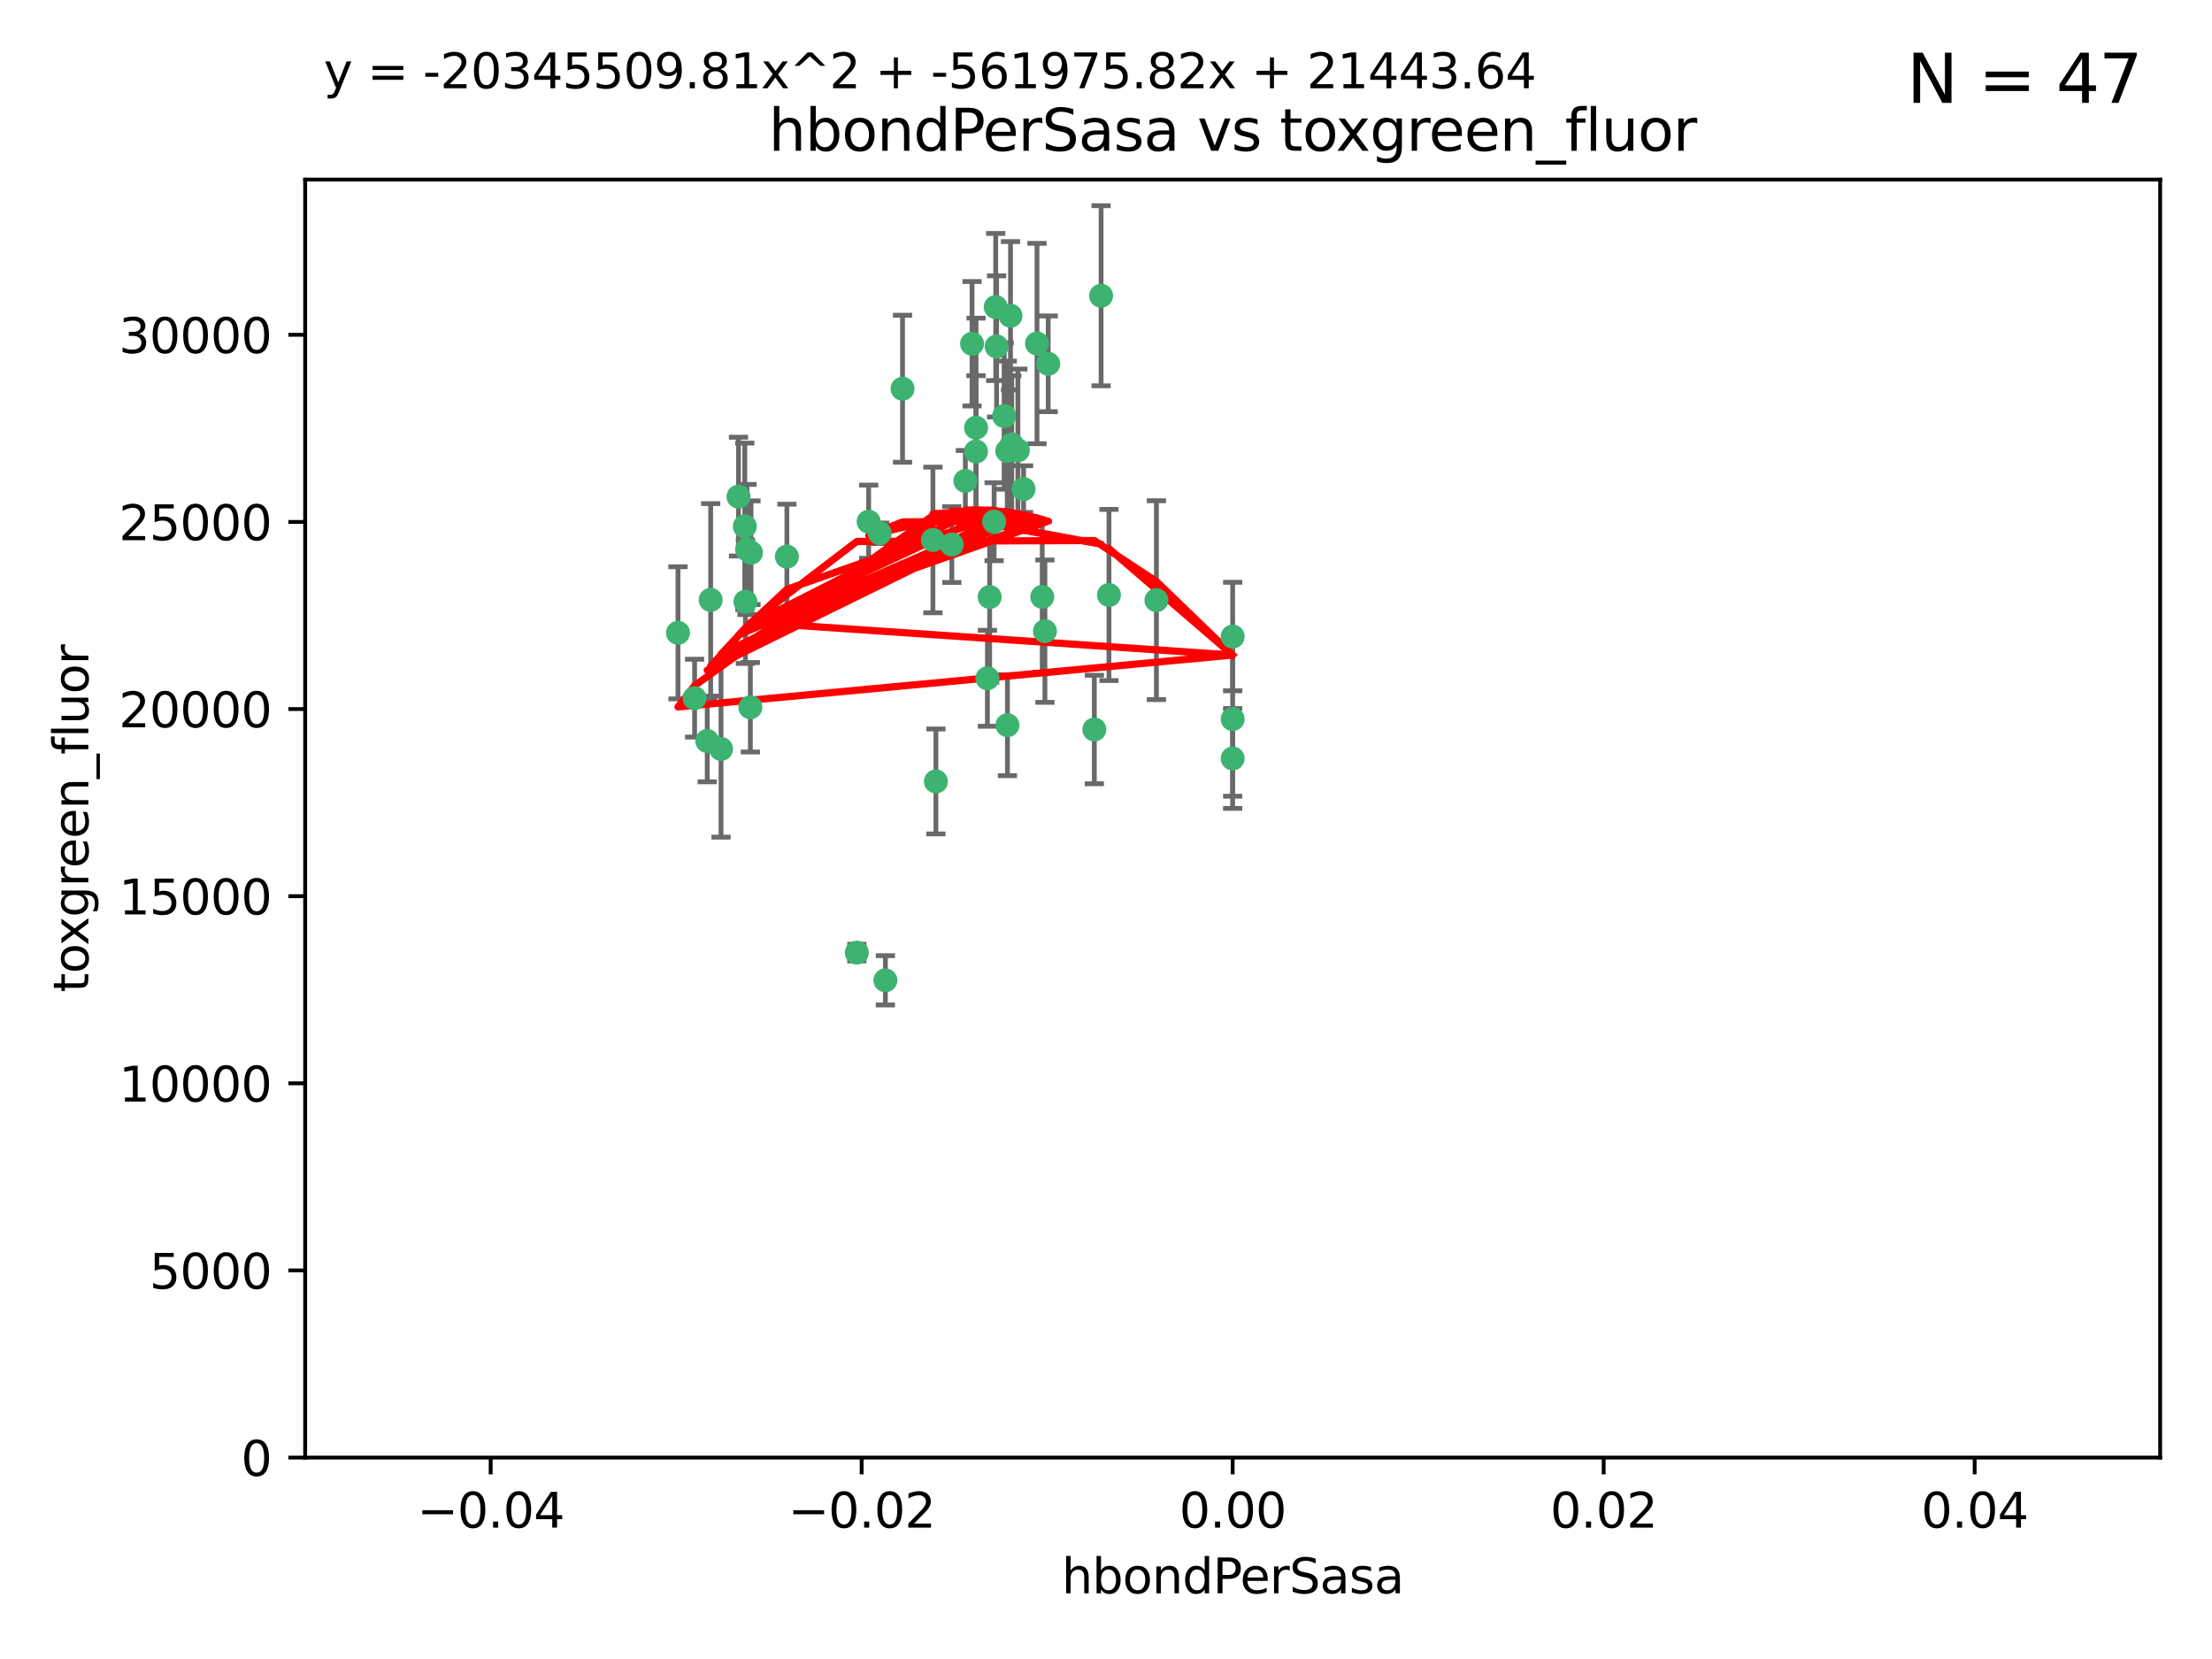 <?xml version="1.0" encoding="utf-8" standalone="no"?>
<!DOCTYPE svg PUBLIC "-//W3C//DTD SVG 1.1//EN"
  "http://www.w3.org/Graphics/SVG/1.1/DTD/svg11.dtd">
<svg xmlns:xlink="http://www.w3.org/1999/xlink" width="460.8pt" height="345.6pt" viewBox="0 0 460.8 345.6" xmlns="http://www.w3.org/2000/svg" version="1.1">
 <defs>
  <style type="text/css">*{stroke-linejoin: round; stroke-linecap: butt}</style>
 </defs>
 <g id="figure_1">
  <g id="patch_1">
   <path d="M 0 345.6 
L 460.8 345.6 
L 460.8 0 
L 0 0 
z
" style="fill: #ffffff"/>
  </g>
  <g id="axes_1">
   <g id="patch_2">
    <path d="M 63.571 303.64 
L 450 303.64 
L 450 37.411 
L 63.571 37.411 
z
" style="fill: #ffffff"/>
   </g>
   <g id="PathCollection_1">
    <defs>
     <path id="m096f4b6102" d="M 0 1.118 
C 0.297 1.118 0.581 1 0.791 0.791 
C 1 0.581 1.118 0.297 1.118 0 
C 1.118 -0.297 1 -0.581 0.791 -0.791 
C 0.581 -1 0.297 -1.118 0 -1.118 
C -0.297 -1.118 -0.581 -1 -0.791 -0.791 
C -1 -0.581 -1.118 -0.297 -1.118 0 
C -1.118 0.297 -1 0.581 -0.791 0.791 
C -0.581 1 -0.297 1.118 0 1.118 
z
" style="stroke: #3cb371"/>
    </defs>
    <g clip-path="url(#pb831ddb3b8)">
     <use xlink:href="#m096f4b6102" x="207.091" y="108.677" style="fill: #3cb371; stroke: #3cb371"/>
     <use xlink:href="#m096f4b6102" x="216.026" y="71.562" style="fill: #3cb371; stroke: #3cb371"/>
     <use xlink:href="#m096f4b6102" x="209.184" y="86.676" style="fill: #3cb371; stroke: #3cb371"/>
     <use xlink:href="#m096f4b6102" x="217.677" y="131.48" style="fill: #3cb371; stroke: #3cb371"/>
     <use xlink:href="#m096f4b6102" x="155.626" y="114.467" style="fill: #3cb371; stroke: #3cb371"/>
     <use xlink:href="#m096f4b6102" x="203.329" y="89.097" style="fill: #3cb371; stroke: #3cb371"/>
     <use xlink:href="#m096f4b6102" x="180.96" y="108.676" style="fill: #3cb371; stroke: #3cb371"/>
     <use xlink:href="#m096f4b6102" x="188.017" y="80.98" style="fill: #3cb371; stroke: #3cb371"/>
     <use xlink:href="#m096f4b6102" x="218.359" y="75.786" style="fill: #3cb371; stroke: #3cb371"/>
     <use xlink:href="#m096f4b6102" x="155.286" y="125.356" style="fill: #3cb371; stroke: #3cb371"/>
     <use xlink:href="#m096f4b6102" x="207.613" y="72.167" style="fill: #3cb371; stroke: #3cb371"/>
     <use xlink:href="#m096f4b6102" x="203.319" y="94.046" style="fill: #3cb371; stroke: #3cb371"/>
     <use xlink:href="#m096f4b6102" x="210.508" y="65.773" style="fill: #3cb371; stroke: #3cb371"/>
     <use xlink:href="#m096f4b6102" x="150.202" y="156.019" style="fill: #3cb371; stroke: #3cb371"/>
     <use xlink:href="#m096f4b6102" x="156.315" y="147.335" style="fill: #3cb371; stroke: #3cb371"/>
     <use xlink:href="#m096f4b6102" x="148.044" y="124.965" style="fill: #3cb371; stroke: #3cb371"/>
     <use xlink:href="#m096f4b6102" x="198.284" y="113.441" style="fill: #3cb371; stroke: #3cb371"/>
     <use xlink:href="#m096f4b6102" x="209.828" y="93.933" style="fill: #3cb371; stroke: #3cb371"/>
     <use xlink:href="#m096f4b6102" x="163.922" y="115.953" style="fill: #3cb371; stroke: #3cb371"/>
     <use xlink:href="#m096f4b6102" x="155.154" y="109.646" style="fill: #3cb371; stroke: #3cb371"/>
     <use xlink:href="#m096f4b6102" x="153.844" y="103.453" style="fill: #3cb371; stroke: #3cb371"/>
     <use xlink:href="#m096f4b6102" x="212.043" y="93.812" style="fill: #3cb371; stroke: #3cb371"/>
     <use xlink:href="#m096f4b6102" x="206.164" y="124.367" style="fill: #3cb371; stroke: #3cb371"/>
     <use xlink:href="#m096f4b6102" x="201.107" y="100.184" style="fill: #3cb371; stroke: #3cb371"/>
     <use xlink:href="#m096f4b6102" x="210.768" y="92.588" style="fill: #3cb371; stroke: #3cb371"/>
     <use xlink:href="#m096f4b6102" x="147.329" y="154.361" style="fill: #3cb371; stroke: #3cb371"/>
     <use xlink:href="#m096f4b6102" x="213.226" y="101.886" style="fill: #3cb371; stroke: #3cb371"/>
     <use xlink:href="#m096f4b6102" x="217.118" y="124.337" style="fill: #3cb371; stroke: #3cb371"/>
     <use xlink:href="#m096f4b6102" x="207.427" y="63.953" style="fill: #3cb371; stroke: #3cb371"/>
     <use xlink:href="#m096f4b6102" x="202.496" y="71.61" style="fill: #3cb371; stroke: #3cb371"/>
     <use xlink:href="#m096f4b6102" x="209.868" y="151.067" style="fill: #3cb371; stroke: #3cb371"/>
     <use xlink:href="#m096f4b6102" x="184.442" y="204.22" style="fill: #3cb371; stroke: #3cb371"/>
     <use xlink:href="#m096f4b6102" x="183.273" y="111.087" style="fill: #3cb371; stroke: #3cb371"/>
     <use xlink:href="#m096f4b6102" x="205.698" y="141.297" style="fill: #3cb371; stroke: #3cb371"/>
     <use xlink:href="#m096f4b6102" x="194.344" y="112.487" style="fill: #3cb371; stroke: #3cb371"/>
     <use xlink:href="#m096f4b6102" x="229.376" y="61.614" style="fill: #3cb371; stroke: #3cb371"/>
     <use xlink:href="#m096f4b6102" x="194.968" y="162.792" style="fill: #3cb371; stroke: #3cb371"/>
     <use xlink:href="#m096f4b6102" x="144.699" y="145.439" style="fill: #3cb371; stroke: #3cb371"/>
     <use xlink:href="#m096f4b6102" x="141.236" y="131.829" style="fill: #3cb371; stroke: #3cb371"/>
     <use xlink:href="#m096f4b6102" x="256.786" y="132.603" style="fill: #3cb371; stroke: #3cb371"/>
     <use xlink:href="#m096f4b6102" x="156.447" y="115.142" style="fill: #3cb371; stroke: #3cb371"/>
     <use xlink:href="#m096f4b6102" x="178.492" y="198.449" style="fill: #3cb371; stroke: #3cb371"/>
     <use xlink:href="#m096f4b6102" x="227.97" y="151.97" style="fill: #3cb371; stroke: #3cb371"/>
     <use xlink:href="#m096f4b6102" x="240.902" y="125.024" style="fill: #3cb371; stroke: #3cb371"/>
     <use xlink:href="#m096f4b6102" x="256.786" y="149.795" style="fill: #3cb371; stroke: #3cb371"/>
     <use xlink:href="#m096f4b6102" x="231.015" y="123.943" style="fill: #3cb371; stroke: #3cb371"/>
     <use xlink:href="#m096f4b6102" x="256.786" y="157.999" style="fill: #3cb371; stroke: #3cb371"/>
    </g>
   </g>
   <g id="matplotlib.axis_1">
    <g id="xtick_1">
     <g id="line2d_1">
      <defs>
       <path id="mf424e0e640" d="M 0 0 
L 0 3.5 
" style="stroke: #000000; stroke-width: 0.8"/>
      </defs>
      <g>
       <use xlink:href="#mf424e0e640" x="102.214" y="303.64" style="stroke: #000000; stroke-width: 0.8"/>
      </g>
     </g>
     <g id="text_1">
      <!-- −0.04 -->
      <g transform="translate(86.891 318.238)scale(0.1 -0.1)">
       <defs>
        <path id="DejaVuSans-2212" d="M 678 2272 
L 4684 2272 
L 4684 1741 
L 678 1741 
L 678 2272 
z
" transform="scale(0.016)"/>
        <path id="DejaVuSans-30" d="M 2034 4250 
Q 1547 4250 1301 3770 
Q 1056 3291 1056 2328 
Q 1056 1369 1301 889 
Q 1547 409 2034 409 
Q 2525 409 2770 889 
Q 3016 1369 3016 2328 
Q 3016 3291 2770 3770 
Q 2525 4250 2034 4250 
z
M 2034 4750 
Q 2819 4750 3233 4129 
Q 3647 3509 3647 2328 
Q 3647 1150 3233 529 
Q 2819 -91 2034 -91 
Q 1250 -91 836 529 
Q 422 1150 422 2328 
Q 422 3509 836 4129 
Q 1250 4750 2034 4750 
z
" transform="scale(0.016)"/>
        <path id="DejaVuSans-2e" d="M 684 794 
L 1344 794 
L 1344 0 
L 684 0 
L 684 794 
z
" transform="scale(0.016)"/>
        <path id="DejaVuSans-34" d="M 2419 4116 
L 825 1625 
L 2419 1625 
L 2419 4116 
z
M 2253 4666 
L 3047 4666 
L 3047 1625 
L 3713 1625 
L 3713 1100 
L 3047 1100 
L 3047 0 
L 2419 0 
L 2419 1100 
L 313 1100 
L 313 1709 
L 2253 4666 
z
" transform="scale(0.016)"/>
       </defs>
       <use xlink:href="#DejaVuSans-2212"/>
       <use xlink:href="#DejaVuSans-30" x="83.789"/>
       <use xlink:href="#DejaVuSans-2e" x="147.412"/>
       <use xlink:href="#DejaVuSans-30" x="179.199"/>
       <use xlink:href="#DejaVuSans-34" x="242.822"/>
      </g>
     </g>
    </g>
    <g id="xtick_2">
     <g id="line2d_2">
      <g>
       <use xlink:href="#mf424e0e640" x="179.5" y="303.64" style="stroke: #000000; stroke-width: 0.8"/>
      </g>
     </g>
     <g id="text_2">
      <!-- −0.02 -->
      <g transform="translate(164.177 318.238)scale(0.1 -0.1)">
       <defs>
        <path id="DejaVuSans-32" d="M 1228 531 
L 3431 531 
L 3431 0 
L 469 0 
L 469 531 
Q 828 903 1448 1529 
Q 2069 2156 2228 2338 
Q 2531 2678 2651 2914 
Q 2772 3150 2772 3378 
Q 2772 3750 2511 3984 
Q 2250 4219 1831 4219 
Q 1534 4219 1204 4116 
Q 875 4013 500 3803 
L 500 4441 
Q 881 4594 1212 4672 
Q 1544 4750 1819 4750 
Q 2544 4750 2975 4387 
Q 3406 4025 3406 3419 
Q 3406 3131 3298 2873 
Q 3191 2616 2906 2266 
Q 2828 2175 2409 1742 
Q 1991 1309 1228 531 
z
" transform="scale(0.016)"/>
       </defs>
       <use xlink:href="#DejaVuSans-2212"/>
       <use xlink:href="#DejaVuSans-30" x="83.789"/>
       <use xlink:href="#DejaVuSans-2e" x="147.412"/>
       <use xlink:href="#DejaVuSans-30" x="179.199"/>
       <use xlink:href="#DejaVuSans-32" x="242.822"/>
      </g>
     </g>
    </g>
    <g id="xtick_3">
     <g id="line2d_3">
      <g>
       <use xlink:href="#mf424e0e640" x="256.786" y="303.64" style="stroke: #000000; stroke-width: 0.8"/>
      </g>
     </g>
     <g id="text_3">
      <!-- 0.00 -->
      <g transform="translate(245.653 318.238)scale(0.1 -0.1)">
       <use xlink:href="#DejaVuSans-30"/>
       <use xlink:href="#DejaVuSans-2e" x="63.623"/>
       <use xlink:href="#DejaVuSans-30" x="95.41"/>
       <use xlink:href="#DejaVuSans-30" x="159.033"/>
      </g>
     </g>
    </g>
    <g id="xtick_4">
     <g id="line2d_4">
      <g>
       <use xlink:href="#mf424e0e640" x="334.071" y="303.64" style="stroke: #000000; stroke-width: 0.8"/>
      </g>
     </g>
     <g id="text_4">
      <!-- 0.02 -->
      <g transform="translate(322.939 318.238)scale(0.1 -0.1)">
       <use xlink:href="#DejaVuSans-30"/>
       <use xlink:href="#DejaVuSans-2e" x="63.623"/>
       <use xlink:href="#DejaVuSans-30" x="95.41"/>
       <use xlink:href="#DejaVuSans-32" x="159.033"/>
      </g>
     </g>
    </g>
    <g id="xtick_5">
     <g id="line2d_5">
      <g>
       <use xlink:href="#mf424e0e640" x="411.357" y="303.64" style="stroke: #000000; stroke-width: 0.8"/>
      </g>
     </g>
     <g id="text_5">
      <!-- 0.04 -->
      <g transform="translate(400.224 318.238)scale(0.1 -0.1)">
       <use xlink:href="#DejaVuSans-30"/>
       <use xlink:href="#DejaVuSans-2e" x="63.623"/>
       <use xlink:href="#DejaVuSans-30" x="95.41"/>
       <use xlink:href="#DejaVuSans-34" x="159.033"/>
      </g>
     </g>
    </g>
    <g id="text_6">
     <!-- hbondPerSasa -->
     <g transform="translate(221.168 331.917)scale(0.1 -0.1)">
      <defs>
       <path id="DejaVuSans-68" d="M 3513 2113 
L 3513 0 
L 2938 0 
L 2938 2094 
Q 2938 2591 2744 2837 
Q 2550 3084 2163 3084 
Q 1697 3084 1428 2787 
Q 1159 2491 1159 1978 
L 1159 0 
L 581 0 
L 581 4863 
L 1159 4863 
L 1159 2956 
Q 1366 3272 1645 3428 
Q 1925 3584 2291 3584 
Q 2894 3584 3203 3211 
Q 3513 2838 3513 2113 
z
" transform="scale(0.016)"/>
       <path id="DejaVuSans-62" d="M 3116 1747 
Q 3116 2381 2855 2742 
Q 2594 3103 2138 3103 
Q 1681 3103 1420 2742 
Q 1159 2381 1159 1747 
Q 1159 1113 1420 752 
Q 1681 391 2138 391 
Q 2594 391 2855 752 
Q 3116 1113 3116 1747 
z
M 1159 2969 
Q 1341 3281 1617 3432 
Q 1894 3584 2278 3584 
Q 2916 3584 3314 3078 
Q 3713 2572 3713 1747 
Q 3713 922 3314 415 
Q 2916 -91 2278 -91 
Q 1894 -91 1617 61 
Q 1341 213 1159 525 
L 1159 0 
L 581 0 
L 581 4863 
L 1159 4863 
L 1159 2969 
z
" transform="scale(0.016)"/>
       <path id="DejaVuSans-6f" d="M 1959 3097 
Q 1497 3097 1228 2736 
Q 959 2375 959 1747 
Q 959 1119 1226 758 
Q 1494 397 1959 397 
Q 2419 397 2687 759 
Q 2956 1122 2956 1747 
Q 2956 2369 2687 2733 
Q 2419 3097 1959 3097 
z
M 1959 3584 
Q 2709 3584 3137 3096 
Q 3566 2609 3566 1747 
Q 3566 888 3137 398 
Q 2709 -91 1959 -91 
Q 1206 -91 779 398 
Q 353 888 353 1747 
Q 353 2609 779 3096 
Q 1206 3584 1959 3584 
z
" transform="scale(0.016)"/>
       <path id="DejaVuSans-6e" d="M 3513 2113 
L 3513 0 
L 2938 0 
L 2938 2094 
Q 2938 2591 2744 2837 
Q 2550 3084 2163 3084 
Q 1697 3084 1428 2787 
Q 1159 2491 1159 1978 
L 1159 0 
L 581 0 
L 581 3500 
L 1159 3500 
L 1159 2956 
Q 1366 3272 1645 3428 
Q 1925 3584 2291 3584 
Q 2894 3584 3203 3211 
Q 3513 2838 3513 2113 
z
" transform="scale(0.016)"/>
       <path id="DejaVuSans-64" d="M 2906 2969 
L 2906 4863 
L 3481 4863 
L 3481 0 
L 2906 0 
L 2906 525 
Q 2725 213 2448 61 
Q 2172 -91 1784 -91 
Q 1150 -91 751 415 
Q 353 922 353 1747 
Q 353 2572 751 3078 
Q 1150 3584 1784 3584 
Q 2172 3584 2448 3432 
Q 2725 3281 2906 2969 
z
M 947 1747 
Q 947 1113 1208 752 
Q 1469 391 1925 391 
Q 2381 391 2643 752 
Q 2906 1113 2906 1747 
Q 2906 2381 2643 2742 
Q 2381 3103 1925 3103 
Q 1469 3103 1208 2742 
Q 947 2381 947 1747 
z
" transform="scale(0.016)"/>
       <path id="DejaVuSans-50" d="M 1259 4147 
L 1259 2394 
L 2053 2394 
Q 2494 2394 2734 2622 
Q 2975 2850 2975 3272 
Q 2975 3691 2734 3919 
Q 2494 4147 2053 4147 
L 1259 4147 
z
M 628 4666 
L 2053 4666 
Q 2838 4666 3239 4311 
Q 3641 3956 3641 3272 
Q 3641 2581 3239 2228 
Q 2838 1875 2053 1875 
L 1259 1875 
L 1259 0 
L 628 0 
L 628 4666 
z
" transform="scale(0.016)"/>
       <path id="DejaVuSans-65" d="M 3597 1894 
L 3597 1613 
L 953 1613 
Q 991 1019 1311 708 
Q 1631 397 2203 397 
Q 2534 397 2845 478 
Q 3156 559 3463 722 
L 3463 178 
Q 3153 47 2828 -22 
Q 2503 -91 2169 -91 
Q 1331 -91 842 396 
Q 353 884 353 1716 
Q 353 2575 817 3079 
Q 1281 3584 2069 3584 
Q 2775 3584 3186 3129 
Q 3597 2675 3597 1894 
z
M 3022 2063 
Q 3016 2534 2758 2815 
Q 2500 3097 2075 3097 
Q 1594 3097 1305 2825 
Q 1016 2553 972 2059 
L 3022 2063 
z
" transform="scale(0.016)"/>
       <path id="DejaVuSans-72" d="M 2631 2963 
Q 2534 3019 2420 3045 
Q 2306 3072 2169 3072 
Q 1681 3072 1420 2755 
Q 1159 2438 1159 1844 
L 1159 0 
L 581 0 
L 581 3500 
L 1159 3500 
L 1159 2956 
Q 1341 3275 1631 3429 
Q 1922 3584 2338 3584 
Q 2397 3584 2469 3576 
Q 2541 3569 2628 3553 
L 2631 2963 
z
" transform="scale(0.016)"/>
       <path id="DejaVuSans-53" d="M 3425 4513 
L 3425 3897 
Q 3066 4069 2747 4153 
Q 2428 4238 2131 4238 
Q 1616 4238 1336 4038 
Q 1056 3838 1056 3469 
Q 1056 3159 1242 3001 
Q 1428 2844 1947 2747 
L 2328 2669 
Q 3034 2534 3370 2195 
Q 3706 1856 3706 1288 
Q 3706 609 3251 259 
Q 2797 -91 1919 -91 
Q 1588 -91 1214 -16 
Q 841 59 441 206 
L 441 856 
Q 825 641 1194 531 
Q 1563 422 1919 422 
Q 2459 422 2753 634 
Q 3047 847 3047 1241 
Q 3047 1584 2836 1778 
Q 2625 1972 2144 2069 
L 1759 2144 
Q 1053 2284 737 2584 
Q 422 2884 422 3419 
Q 422 4038 858 4394 
Q 1294 4750 2059 4750 
Q 2388 4750 2728 4690 
Q 3069 4631 3425 4513 
z
" transform="scale(0.016)"/>
       <path id="DejaVuSans-61" d="M 2194 1759 
Q 1497 1759 1228 1600 
Q 959 1441 959 1056 
Q 959 750 1161 570 
Q 1363 391 1709 391 
Q 2188 391 2477 730 
Q 2766 1069 2766 1631 
L 2766 1759 
L 2194 1759 
z
M 3341 1997 
L 3341 0 
L 2766 0 
L 2766 531 
Q 2569 213 2275 61 
Q 1981 -91 1556 -91 
Q 1019 -91 701 211 
Q 384 513 384 1019 
Q 384 1609 779 1909 
Q 1175 2209 1959 2209 
L 2766 2209 
L 2766 2266 
Q 2766 2663 2505 2880 
Q 2244 3097 1772 3097 
Q 1472 3097 1187 3025 
Q 903 2953 641 2809 
L 641 3341 
Q 956 3463 1253 3523 
Q 1550 3584 1831 3584 
Q 2591 3584 2966 3190 
Q 3341 2797 3341 1997 
z
" transform="scale(0.016)"/>
       <path id="DejaVuSans-73" d="M 2834 3397 
L 2834 2853 
Q 2591 2978 2328 3040 
Q 2066 3103 1784 3103 
Q 1356 3103 1142 2972 
Q 928 2841 928 2578 
Q 928 2378 1081 2264 
Q 1234 2150 1697 2047 
L 1894 2003 
Q 2506 1872 2764 1633 
Q 3022 1394 3022 966 
Q 3022 478 2636 193 
Q 2250 -91 1575 -91 
Q 1294 -91 989 -36 
Q 684 19 347 128 
L 347 722 
Q 666 556 975 473 
Q 1284 391 1588 391 
Q 1994 391 2212 530 
Q 2431 669 2431 922 
Q 2431 1156 2273 1281 
Q 2116 1406 1581 1522 
L 1381 1569 
Q 847 1681 609 1914 
Q 372 2147 372 2553 
Q 372 3047 722 3315 
Q 1072 3584 1716 3584 
Q 2034 3584 2315 3537 
Q 2597 3491 2834 3397 
z
" transform="scale(0.016)"/>
      </defs>
      <use xlink:href="#DejaVuSans-68"/>
      <use xlink:href="#DejaVuSans-62" x="63.379"/>
      <use xlink:href="#DejaVuSans-6f" x="126.855"/>
      <use xlink:href="#DejaVuSans-6e" x="188.037"/>
      <use xlink:href="#DejaVuSans-64" x="251.416"/>
      <use xlink:href="#DejaVuSans-50" x="314.893"/>
      <use xlink:href="#DejaVuSans-65" x="371.57"/>
      <use xlink:href="#DejaVuSans-72" x="433.094"/>
      <use xlink:href="#DejaVuSans-53" x="474.207"/>
      <use xlink:href="#DejaVuSans-61" x="537.684"/>
      <use xlink:href="#DejaVuSans-73" x="598.963"/>
      <use xlink:href="#DejaVuSans-61" x="651.062"/>
     </g>
    </g>
   </g>
   <g id="matplotlib.axis_2">
    <g id="ytick_1">
     <g id="line2d_6">
      <defs>
       <path id="m2ce312fc41" d="M 0 0 
L -3.5 0 
" style="stroke: #000000; stroke-width: 0.8"/>
      </defs>
      <g>
       <use xlink:href="#m2ce312fc41" x="63.571" y="303.64" style="stroke: #000000; stroke-width: 0.8"/>
      </g>
     </g>
     <g id="text_7">
      <!-- 0 -->
      <g transform="translate(50.209 307.439)scale(0.1 -0.1)">
       <use xlink:href="#DejaVuSans-30"/>
      </g>
     </g>
    </g>
    <g id="ytick_2">
     <g id="line2d_7">
      <g>
       <use xlink:href="#m2ce312fc41" x="63.571" y="264.657" style="stroke: #000000; stroke-width: 0.8"/>
      </g>
     </g>
     <g id="text_8">
      <!-- 5000 -->
      <g transform="translate(31.121 268.457)scale(0.1 -0.1)">
       <defs>
        <path id="DejaVuSans-35" d="M 691 4666 
L 3169 4666 
L 3169 4134 
L 1269 4134 
L 1269 2991 
Q 1406 3038 1543 3061 
Q 1681 3084 1819 3084 
Q 2600 3084 3056 2656 
Q 3513 2228 3513 1497 
Q 3513 744 3044 326 
Q 2575 -91 1722 -91 
Q 1428 -91 1123 -41 
Q 819 9 494 109 
L 494 744 
Q 775 591 1075 516 
Q 1375 441 1709 441 
Q 2250 441 2565 725 
Q 2881 1009 2881 1497 
Q 2881 1984 2565 2268 
Q 2250 2553 1709 2553 
Q 1456 2553 1204 2497 
Q 953 2441 691 2322 
L 691 4666 
z
" transform="scale(0.016)"/>
       </defs>
       <use xlink:href="#DejaVuSans-35"/>
       <use xlink:href="#DejaVuSans-30" x="63.623"/>
       <use xlink:href="#DejaVuSans-30" x="127.246"/>
       <use xlink:href="#DejaVuSans-30" x="190.869"/>
      </g>
     </g>
    </g>
    <g id="ytick_3">
     <g id="line2d_8">
      <g>
       <use xlink:href="#m2ce312fc41" x="63.571" y="225.675" style="stroke: #000000; stroke-width: 0.8"/>
      </g>
     </g>
     <g id="text_9">
      <!-- 10000 -->
      <g transform="translate(24.759 229.474)scale(0.1 -0.1)">
       <defs>
        <path id="DejaVuSans-31" d="M 794 531 
L 1825 531 
L 1825 4091 
L 703 3866 
L 703 4441 
L 1819 4666 
L 2450 4666 
L 2450 531 
L 3481 531 
L 3481 0 
L 794 0 
L 794 531 
z
" transform="scale(0.016)"/>
       </defs>
       <use xlink:href="#DejaVuSans-31"/>
       <use xlink:href="#DejaVuSans-30" x="63.623"/>
       <use xlink:href="#DejaVuSans-30" x="127.246"/>
       <use xlink:href="#DejaVuSans-30" x="190.869"/>
       <use xlink:href="#DejaVuSans-30" x="254.492"/>
      </g>
     </g>
    </g>
    <g id="ytick_4">
     <g id="line2d_9">
      <g>
       <use xlink:href="#m2ce312fc41" x="63.571" y="186.692" style="stroke: #000000; stroke-width: 0.8"/>
      </g>
     </g>
     <g id="text_10">
      <!-- 15000 -->
      <g transform="translate(24.759 190.492)scale(0.1 -0.1)">
       <use xlink:href="#DejaVuSans-31"/>
       <use xlink:href="#DejaVuSans-35" x="63.623"/>
       <use xlink:href="#DejaVuSans-30" x="127.246"/>
       <use xlink:href="#DejaVuSans-30" x="190.869"/>
       <use xlink:href="#DejaVuSans-30" x="254.492"/>
      </g>
     </g>
    </g>
    <g id="ytick_5">
     <g id="line2d_10">
      <g>
       <use xlink:href="#m2ce312fc41" x="63.571" y="147.71" style="stroke: #000000; stroke-width: 0.8"/>
      </g>
     </g>
     <g id="text_11">
      <!-- 20000 -->
      <g transform="translate(24.759 151.509)scale(0.1 -0.1)">
       <use xlink:href="#DejaVuSans-32"/>
       <use xlink:href="#DejaVuSans-30" x="63.623"/>
       <use xlink:href="#DejaVuSans-30" x="127.246"/>
       <use xlink:href="#DejaVuSans-30" x="190.869"/>
       <use xlink:href="#DejaVuSans-30" x="254.492"/>
      </g>
     </g>
    </g>
    <g id="ytick_6">
     <g id="line2d_11">
      <g>
       <use xlink:href="#m2ce312fc41" x="63.571" y="108.727" style="stroke: #000000; stroke-width: 0.8"/>
      </g>
     </g>
     <g id="text_12">
      <!-- 25000 -->
      <g transform="translate(24.759 112.527)scale(0.1 -0.1)">
       <use xlink:href="#DejaVuSans-32"/>
       <use xlink:href="#DejaVuSans-35" x="63.623"/>
       <use xlink:href="#DejaVuSans-30" x="127.246"/>
       <use xlink:href="#DejaVuSans-30" x="190.869"/>
       <use xlink:href="#DejaVuSans-30" x="254.492"/>
      </g>
     </g>
    </g>
    <g id="ytick_7">
     <g id="line2d_12">
      <g>
       <use xlink:href="#m2ce312fc41" x="63.571" y="69.745" style="stroke: #000000; stroke-width: 0.8"/>
      </g>
     </g>
     <g id="text_13">
      <!-- 30000 -->
      <g transform="translate(24.759 73.544)scale(0.1 -0.1)">
       <defs>
        <path id="DejaVuSans-33" d="M 2597 2516 
Q 3050 2419 3304 2112 
Q 3559 1806 3559 1356 
Q 3559 666 3084 287 
Q 2609 -91 1734 -91 
Q 1441 -91 1130 -33 
Q 819 25 488 141 
L 488 750 
Q 750 597 1062 519 
Q 1375 441 1716 441 
Q 2309 441 2620 675 
Q 2931 909 2931 1356 
Q 2931 1769 2642 2001 
Q 2353 2234 1838 2234 
L 1294 2234 
L 1294 2753 
L 1863 2753 
Q 2328 2753 2575 2939 
Q 2822 3125 2822 3475 
Q 2822 3834 2567 4026 
Q 2313 4219 1838 4219 
Q 1578 4219 1281 4162 
Q 984 4106 628 3988 
L 628 4550 
Q 988 4650 1302 4700 
Q 1616 4750 1894 4750 
Q 2613 4750 3031 4423 
Q 3450 4097 3450 3541 
Q 3450 3153 3228 2886 
Q 3006 2619 2597 2516 
z
" transform="scale(0.016)"/>
       </defs>
       <use xlink:href="#DejaVuSans-33"/>
       <use xlink:href="#DejaVuSans-30" x="63.623"/>
       <use xlink:href="#DejaVuSans-30" x="127.246"/>
       <use xlink:href="#DejaVuSans-30" x="190.869"/>
       <use xlink:href="#DejaVuSans-30" x="254.492"/>
      </g>
     </g>
    </g>
    <g id="text_14">
     <!-- toxgreen_fluor -->
     <g transform="translate(18.401 206.72)rotate(-90)scale(0.1 -0.1)">
      <defs>
       <path id="DejaVuSans-74" d="M 1172 4494 
L 1172 3500 
L 2356 3500 
L 2356 3053 
L 1172 3053 
L 1172 1153 
Q 1172 725 1289 603 
Q 1406 481 1766 481 
L 2356 481 
L 2356 0 
L 1766 0 
Q 1100 0 847 248 
Q 594 497 594 1153 
L 594 3053 
L 172 3053 
L 172 3500 
L 594 3500 
L 594 4494 
L 1172 4494 
z
" transform="scale(0.016)"/>
       <path id="DejaVuSans-78" d="M 3513 3500 
L 2247 1797 
L 3578 0 
L 2900 0 
L 1881 1375 
L 863 0 
L 184 0 
L 1544 1831 
L 300 3500 
L 978 3500 
L 1906 2253 
L 2834 3500 
L 3513 3500 
z
" transform="scale(0.016)"/>
       <path id="DejaVuSans-67" d="M 2906 1791 
Q 2906 2416 2648 2759 
Q 2391 3103 1925 3103 
Q 1463 3103 1205 2759 
Q 947 2416 947 1791 
Q 947 1169 1205 825 
Q 1463 481 1925 481 
Q 2391 481 2648 825 
Q 2906 1169 2906 1791 
z
M 3481 434 
Q 3481 -459 3084 -895 
Q 2688 -1331 1869 -1331 
Q 1566 -1331 1297 -1286 
Q 1028 -1241 775 -1147 
L 775 -588 
Q 1028 -725 1275 -790 
Q 1522 -856 1778 -856 
Q 2344 -856 2625 -561 
Q 2906 -266 2906 331 
L 2906 616 
Q 2728 306 2450 153 
Q 2172 0 1784 0 
Q 1141 0 747 490 
Q 353 981 353 1791 
Q 353 2603 747 3093 
Q 1141 3584 1784 3584 
Q 2172 3584 2450 3431 
Q 2728 3278 2906 2969 
L 2906 3500 
L 3481 3500 
L 3481 434 
z
" transform="scale(0.016)"/>
       <path id="DejaVuSans-5f" d="M 3263 -1063 
L 3263 -1509 
L -63 -1509 
L -63 -1063 
L 3263 -1063 
z
" transform="scale(0.016)"/>
       <path id="DejaVuSans-66" d="M 2375 4863 
L 2375 4384 
L 1825 4384 
Q 1516 4384 1395 4259 
Q 1275 4134 1275 3809 
L 1275 3500 
L 2222 3500 
L 2222 3053 
L 1275 3053 
L 1275 0 
L 697 0 
L 697 3053 
L 147 3053 
L 147 3500 
L 697 3500 
L 697 3744 
Q 697 4328 969 4595 
Q 1241 4863 1831 4863 
L 2375 4863 
z
" transform="scale(0.016)"/>
       <path id="DejaVuSans-6c" d="M 603 4863 
L 1178 4863 
L 1178 0 
L 603 0 
L 603 4863 
z
" transform="scale(0.016)"/>
       <path id="DejaVuSans-75" d="M 544 1381 
L 544 3500 
L 1119 3500 
L 1119 1403 
Q 1119 906 1312 657 
Q 1506 409 1894 409 
Q 2359 409 2629 706 
Q 2900 1003 2900 1516 
L 2900 3500 
L 3475 3500 
L 3475 0 
L 2900 0 
L 2900 538 
Q 2691 219 2414 64 
Q 2138 -91 1772 -91 
Q 1169 -91 856 284 
Q 544 659 544 1381 
z
M 1991 3584 
L 1991 3584 
z
" transform="scale(0.016)"/>
      </defs>
      <use xlink:href="#DejaVuSans-74"/>
      <use xlink:href="#DejaVuSans-6f" x="39.209"/>
      <use xlink:href="#DejaVuSans-78" x="97.266"/>
      <use xlink:href="#DejaVuSans-67" x="156.445"/>
      <use xlink:href="#DejaVuSans-72" x="219.922"/>
      <use xlink:href="#DejaVuSans-65" x="258.785"/>
      <use xlink:href="#DejaVuSans-65" x="320.309"/>
      <use xlink:href="#DejaVuSans-6e" x="381.832"/>
      <use xlink:href="#DejaVuSans-5f" x="445.211"/>
      <use xlink:href="#DejaVuSans-66" x="495.211"/>
      <use xlink:href="#DejaVuSans-6c" x="530.416"/>
      <use xlink:href="#DejaVuSans-75" x="558.199"/>
      <use xlink:href="#DejaVuSans-6f" x="621.578"/>
      <use xlink:href="#DejaVuSans-72" x="682.76"/>
     </g>
    </g>
   </g>
   <g id="LineCollection_1">
    <path d="M 207.091 116.797 
L 207.091 100.557 
" clip-path="url(#pb831ddb3b8)" style="fill: none; stroke: #696969"/>
    <path d="M 216.026 92.434 
L 216.026 50.691 
" clip-path="url(#pb831ddb3b8)" style="fill: none; stroke: #696969"/>
    <path d="M 209.184 101.908 
L 209.184 71.444 
" clip-path="url(#pb831ddb3b8)" style="fill: none; stroke: #696969"/>
    <path d="M 217.677 146.307 
L 217.677 116.654 
" clip-path="url(#pb831ddb3b8)" style="fill: none; stroke: #696969"/>
    <path d="M 155.626 128.017 
L 155.626 100.917 
" clip-path="url(#pb831ddb3b8)" style="fill: none; stroke: #696969"/>
    <path d="M 203.329 111.917 
L 203.329 66.277 
" clip-path="url(#pb831ddb3b8)" style="fill: none; stroke: #696969"/>
    <path d="M 180.96 116.296 
L 180.96 101.057 
" clip-path="url(#pb831ddb3b8)" style="fill: none; stroke: #696969"/>
    <path d="M 188.017 96.292 
L 188.017 65.668 
" clip-path="url(#pb831ddb3b8)" style="fill: none; stroke: #696969"/>
    <path d="M 218.359 85.756 
L 218.359 65.815 
" clip-path="url(#pb831ddb3b8)" style="fill: none; stroke: #696969"/>
    <path d="M 155.286 138.211 
L 155.286 112.501 
" clip-path="url(#pb831ddb3b8)" style="fill: none; stroke: #696969"/>
    <path d="M 207.613 86.871 
L 207.613 57.463 
" clip-path="url(#pb831ddb3b8)" style="fill: none; stroke: #696969"/>
    <path d="M 203.319 109.836 
L 203.319 78.257 
" clip-path="url(#pb831ddb3b8)" style="fill: none; stroke: #696969"/>
    <path d="M 210.508 81.223 
L 210.508 50.323 
" clip-path="url(#pb831ddb3b8)" style="fill: none; stroke: #696969"/>
    <path d="M 150.202 174.39 
L 150.202 137.647 
" clip-path="url(#pb831ddb3b8)" style="fill: none; stroke: #696969"/>
    <path d="M 156.315 156.65 
L 156.315 138.02 
" clip-path="url(#pb831ddb3b8)" style="fill: none; stroke: #696969"/>
    <path d="M 148.044 145.018 
L 148.044 104.912 
" clip-path="url(#pb831ddb3b8)" style="fill: none; stroke: #696969"/>
    <path d="M 198.284 121.337 
L 198.284 105.546 
" clip-path="url(#pb831ddb3b8)" style="fill: none; stroke: #696969"/>
    <path d="M 209.828 112.649 
L 209.828 75.218 
" clip-path="url(#pb831ddb3b8)" style="fill: none; stroke: #696969"/>
    <path d="M 163.922 126.872 
L 163.922 105.035 
" clip-path="url(#pb831ddb3b8)" style="fill: none; stroke: #696969"/>
    <path d="M 155.154 126.988 
L 155.154 92.305 
" clip-path="url(#pb831ddb3b8)" style="fill: none; stroke: #696969"/>
    <path d="M 153.844 115.826 
L 153.844 91.08 
" clip-path="url(#pb831ddb3b8)" style="fill: none; stroke: #696969"/>
    <path d="M 212.043 110.745 
L 212.043 76.878 
" clip-path="url(#pb831ddb3b8)" style="fill: none; stroke: #696969"/>
    <path d="M 206.164 142.114 
L 206.164 106.621 
" clip-path="url(#pb831ddb3b8)" style="fill: none; stroke: #696969"/>
    <path d="M 201.107 106.525 
L 201.107 93.844 
" clip-path="url(#pb831ddb3b8)" style="fill: none; stroke: #696969"/>
    <path d="M 210.768 106.902 
L 210.768 78.274 
" clip-path="url(#pb831ddb3b8)" style="fill: none; stroke: #696969"/>
    <path d="M 147.329 162.872 
L 147.329 145.85 
" clip-path="url(#pb831ddb3b8)" style="fill: none; stroke: #696969"/>
    <path d="M 213.226 106.741 
L 213.226 97.032 
" clip-path="url(#pb831ddb3b8)" style="fill: none; stroke: #696969"/>
    <path d="M 217.118 140.07 
L 217.118 108.604 
" clip-path="url(#pb831ddb3b8)" style="fill: none; stroke: #696969"/>
    <path d="M 207.427 79.275 
L 207.427 48.63 
" clip-path="url(#pb831ddb3b8)" style="fill: none; stroke: #696969"/>
    <path d="M 202.496 84.576 
L 202.496 58.645 
" clip-path="url(#pb831ddb3b8)" style="fill: none; stroke: #696969"/>
    <path d="M 209.868 161.588 
L 209.868 140.547 
" clip-path="url(#pb831ddb3b8)" style="fill: none; stroke: #696969"/>
    <path d="M 184.442 209.352 
L 184.442 199.087 
" clip-path="url(#pb831ddb3b8)" style="fill: none; stroke: #696969"/>
    <path d="M 183.273 113.226 
L 183.273 108.949 
" clip-path="url(#pb831ddb3b8)" style="fill: none; stroke: #696969"/>
    <path d="M 205.698 151.291 
L 205.698 131.303 
" clip-path="url(#pb831ddb3b8)" style="fill: none; stroke: #696969"/>
    <path d="M 194.344 127.655 
L 194.344 97.319 
" clip-path="url(#pb831ddb3b8)" style="fill: none; stroke: #696969"/>
    <path d="M 229.376 80.373 
L 229.376 42.855 
" clip-path="url(#pb831ddb3b8)" style="fill: none; stroke: #696969"/>
    <path d="M 194.968 173.718 
L 194.968 151.865 
" clip-path="url(#pb831ddb3b8)" style="fill: none; stroke: #696969"/>
    <path d="M 144.699 153.546 
L 144.699 137.331 
" clip-path="url(#pb831ddb3b8)" style="fill: none; stroke: #696969"/>
    <path d="M 141.236 145.591 
L 141.236 118.067 
" clip-path="url(#pb831ddb3b8)" style="fill: none; stroke: #696969"/>
    <path d="M 256.786 143.904 
L 256.786 121.303 
" clip-path="url(#pb831ddb3b8)" style="fill: none; stroke: #696969"/>
    <path d="M 156.447 125.941 
L 156.447 104.342 
" clip-path="url(#pb831ddb3b8)" style="fill: none; stroke: #696969"/>
    <path d="M 178.492 200.192 
L 178.492 196.706 
" clip-path="url(#pb831ddb3b8)" style="fill: none; stroke: #696969"/>
    <path d="M 227.97 163.271 
L 227.97 140.669 
" clip-path="url(#pb831ddb3b8)" style="fill: none; stroke: #696969"/>
    <path d="M 240.902 145.735 
L 240.902 104.312 
" clip-path="url(#pb831ddb3b8)" style="fill: none; stroke: #696969"/>
    <path d="M 256.786 165.867 
L 256.786 133.723 
" clip-path="url(#pb831ddb3b8)" style="fill: none; stroke: #696969"/>
    <path d="M 231.015 141.769 
L 231.015 106.117 
" clip-path="url(#pb831ddb3b8)" style="fill: none; stroke: #696969"/>
    <path d="M 256.786 168.403 
L 256.786 147.594 
" clip-path="url(#pb831ddb3b8)" style="fill: none; stroke: #696969"/>
   </g>
   <g id="line2d_13">
    <defs>
     <path id="m391950c4e0" d="M 2 0 
L -2 -0 
" style="stroke: #696969"/>
    </defs>
    <g clip-path="url(#pb831ddb3b8)">
     <use xlink:href="#m391950c4e0" x="207.091" y="116.797" style="fill: #696969; stroke: #696969"/>
     <use xlink:href="#m391950c4e0" x="216.026" y="92.434" style="fill: #696969; stroke: #696969"/>
     <use xlink:href="#m391950c4e0" x="209.184" y="101.908" style="fill: #696969; stroke: #696969"/>
     <use xlink:href="#m391950c4e0" x="217.677" y="146.307" style="fill: #696969; stroke: #696969"/>
     <use xlink:href="#m391950c4e0" x="155.626" y="128.017" style="fill: #696969; stroke: #696969"/>
     <use xlink:href="#m391950c4e0" x="203.329" y="111.917" style="fill: #696969; stroke: #696969"/>
     <use xlink:href="#m391950c4e0" x="180.96" y="116.296" style="fill: #696969; stroke: #696969"/>
     <use xlink:href="#m391950c4e0" x="188.017" y="96.292" style="fill: #696969; stroke: #696969"/>
     <use xlink:href="#m391950c4e0" x="218.359" y="85.756" style="fill: #696969; stroke: #696969"/>
     <use xlink:href="#m391950c4e0" x="155.286" y="138.211" style="fill: #696969; stroke: #696969"/>
     <use xlink:href="#m391950c4e0" x="207.613" y="86.871" style="fill: #696969; stroke: #696969"/>
     <use xlink:href="#m391950c4e0" x="203.319" y="109.836" style="fill: #696969; stroke: #696969"/>
     <use xlink:href="#m391950c4e0" x="210.508" y="81.223" style="fill: #696969; stroke: #696969"/>
     <use xlink:href="#m391950c4e0" x="150.202" y="174.39" style="fill: #696969; stroke: #696969"/>
     <use xlink:href="#m391950c4e0" x="156.315" y="156.65" style="fill: #696969; stroke: #696969"/>
     <use xlink:href="#m391950c4e0" x="148.044" y="145.018" style="fill: #696969; stroke: #696969"/>
     <use xlink:href="#m391950c4e0" x="198.284" y="121.337" style="fill: #696969; stroke: #696969"/>
     <use xlink:href="#m391950c4e0" x="209.828" y="112.649" style="fill: #696969; stroke: #696969"/>
     <use xlink:href="#m391950c4e0" x="163.922" y="126.872" style="fill: #696969; stroke: #696969"/>
     <use xlink:href="#m391950c4e0" x="155.154" y="126.988" style="fill: #696969; stroke: #696969"/>
     <use xlink:href="#m391950c4e0" x="153.844" y="115.826" style="fill: #696969; stroke: #696969"/>
     <use xlink:href="#m391950c4e0" x="212.043" y="110.745" style="fill: #696969; stroke: #696969"/>
     <use xlink:href="#m391950c4e0" x="206.164" y="142.114" style="fill: #696969; stroke: #696969"/>
     <use xlink:href="#m391950c4e0" x="201.107" y="106.525" style="fill: #696969; stroke: #696969"/>
     <use xlink:href="#m391950c4e0" x="210.768" y="106.902" style="fill: #696969; stroke: #696969"/>
     <use xlink:href="#m391950c4e0" x="147.329" y="162.872" style="fill: #696969; stroke: #696969"/>
     <use xlink:href="#m391950c4e0" x="213.226" y="106.741" style="fill: #696969; stroke: #696969"/>
     <use xlink:href="#m391950c4e0" x="217.118" y="140.07" style="fill: #696969; stroke: #696969"/>
     <use xlink:href="#m391950c4e0" x="207.427" y="79.275" style="fill: #696969; stroke: #696969"/>
     <use xlink:href="#m391950c4e0" x="202.496" y="84.576" style="fill: #696969; stroke: #696969"/>
     <use xlink:href="#m391950c4e0" x="209.868" y="161.588" style="fill: #696969; stroke: #696969"/>
     <use xlink:href="#m391950c4e0" x="184.442" y="209.352" style="fill: #696969; stroke: #696969"/>
     <use xlink:href="#m391950c4e0" x="183.273" y="113.226" style="fill: #696969; stroke: #696969"/>
     <use xlink:href="#m391950c4e0" x="205.698" y="151.291" style="fill: #696969; stroke: #696969"/>
     <use xlink:href="#m391950c4e0" x="194.344" y="127.655" style="fill: #696969; stroke: #696969"/>
     <use xlink:href="#m391950c4e0" x="229.376" y="80.373" style="fill: #696969; stroke: #696969"/>
     <use xlink:href="#m391950c4e0" x="194.968" y="173.718" style="fill: #696969; stroke: #696969"/>
     <use xlink:href="#m391950c4e0" x="144.699" y="153.546" style="fill: #696969; stroke: #696969"/>
     <use xlink:href="#m391950c4e0" x="141.236" y="145.591" style="fill: #696969; stroke: #696969"/>
     <use xlink:href="#m391950c4e0" x="256.786" y="143.904" style="fill: #696969; stroke: #696969"/>
     <use xlink:href="#m391950c4e0" x="156.447" y="125.941" style="fill: #696969; stroke: #696969"/>
     <use xlink:href="#m391950c4e0" x="178.492" y="200.192" style="fill: #696969; stroke: #696969"/>
     <use xlink:href="#m391950c4e0" x="227.97" y="163.271" style="fill: #696969; stroke: #696969"/>
     <use xlink:href="#m391950c4e0" x="240.902" y="145.735" style="fill: #696969; stroke: #696969"/>
     <use xlink:href="#m391950c4e0" x="256.786" y="165.867" style="fill: #696969; stroke: #696969"/>
     <use xlink:href="#m391950c4e0" x="231.015" y="141.769" style="fill: #696969; stroke: #696969"/>
     <use xlink:href="#m391950c4e0" x="256.786" y="168.403" style="fill: #696969; stroke: #696969"/>
    </g>
   </g>
   <g id="line2d_14">
    <g clip-path="url(#pb831ddb3b8)">
     <use xlink:href="#m391950c4e0" x="207.091" y="100.557" style="fill: #696969; stroke: #696969"/>
     <use xlink:href="#m391950c4e0" x="216.026" y="50.691" style="fill: #696969; stroke: #696969"/>
     <use xlink:href="#m391950c4e0" x="209.184" y="71.444" style="fill: #696969; stroke: #696969"/>
     <use xlink:href="#m391950c4e0" x="217.677" y="116.654" style="fill: #696969; stroke: #696969"/>
     <use xlink:href="#m391950c4e0" x="155.626" y="100.917" style="fill: #696969; stroke: #696969"/>
     <use xlink:href="#m391950c4e0" x="203.329" y="66.277" style="fill: #696969; stroke: #696969"/>
     <use xlink:href="#m391950c4e0" x="180.96" y="101.057" style="fill: #696969; stroke: #696969"/>
     <use xlink:href="#m391950c4e0" x="188.017" y="65.668" style="fill: #696969; stroke: #696969"/>
     <use xlink:href="#m391950c4e0" x="218.359" y="65.815" style="fill: #696969; stroke: #696969"/>
     <use xlink:href="#m391950c4e0" x="155.286" y="112.501" style="fill: #696969; stroke: #696969"/>
     <use xlink:href="#m391950c4e0" x="207.613" y="57.463" style="fill: #696969; stroke: #696969"/>
     <use xlink:href="#m391950c4e0" x="203.319" y="78.257" style="fill: #696969; stroke: #696969"/>
     <use xlink:href="#m391950c4e0" x="210.508" y="50.323" style="fill: #696969; stroke: #696969"/>
     <use xlink:href="#m391950c4e0" x="150.202" y="137.647" style="fill: #696969; stroke: #696969"/>
     <use xlink:href="#m391950c4e0" x="156.315" y="138.02" style="fill: #696969; stroke: #696969"/>
     <use xlink:href="#m391950c4e0" x="148.044" y="104.912" style="fill: #696969; stroke: #696969"/>
     <use xlink:href="#m391950c4e0" x="198.284" y="105.546" style="fill: #696969; stroke: #696969"/>
     <use xlink:href="#m391950c4e0" x="209.828" y="75.218" style="fill: #696969; stroke: #696969"/>
     <use xlink:href="#m391950c4e0" x="163.922" y="105.035" style="fill: #696969; stroke: #696969"/>
     <use xlink:href="#m391950c4e0" x="155.154" y="92.305" style="fill: #696969; stroke: #696969"/>
     <use xlink:href="#m391950c4e0" x="153.844" y="91.08" style="fill: #696969; stroke: #696969"/>
     <use xlink:href="#m391950c4e0" x="212.043" y="76.878" style="fill: #696969; stroke: #696969"/>
     <use xlink:href="#m391950c4e0" x="206.164" y="106.621" style="fill: #696969; stroke: #696969"/>
     <use xlink:href="#m391950c4e0" x="201.107" y="93.844" style="fill: #696969; stroke: #696969"/>
     <use xlink:href="#m391950c4e0" x="210.768" y="78.274" style="fill: #696969; stroke: #696969"/>
     <use xlink:href="#m391950c4e0" x="147.329" y="145.85" style="fill: #696969; stroke: #696969"/>
     <use xlink:href="#m391950c4e0" x="213.226" y="97.032" style="fill: #696969; stroke: #696969"/>
     <use xlink:href="#m391950c4e0" x="217.118" y="108.604" style="fill: #696969; stroke: #696969"/>
     <use xlink:href="#m391950c4e0" x="207.427" y="48.63" style="fill: #696969; stroke: #696969"/>
     <use xlink:href="#m391950c4e0" x="202.496" y="58.645" style="fill: #696969; stroke: #696969"/>
     <use xlink:href="#m391950c4e0" x="209.868" y="140.547" style="fill: #696969; stroke: #696969"/>
     <use xlink:href="#m391950c4e0" x="184.442" y="199.087" style="fill: #696969; stroke: #696969"/>
     <use xlink:href="#m391950c4e0" x="183.273" y="108.949" style="fill: #696969; stroke: #696969"/>
     <use xlink:href="#m391950c4e0" x="205.698" y="131.303" style="fill: #696969; stroke: #696969"/>
     <use xlink:href="#m391950c4e0" x="194.344" y="97.319" style="fill: #696969; stroke: #696969"/>
     <use xlink:href="#m391950c4e0" x="229.376" y="42.855" style="fill: #696969; stroke: #696969"/>
     <use xlink:href="#m391950c4e0" x="194.968" y="151.865" style="fill: #696969; stroke: #696969"/>
     <use xlink:href="#m391950c4e0" x="144.699" y="137.331" style="fill: #696969; stroke: #696969"/>
     <use xlink:href="#m391950c4e0" x="141.236" y="118.067" style="fill: #696969; stroke: #696969"/>
     <use xlink:href="#m391950c4e0" x="256.786" y="121.303" style="fill: #696969; stroke: #696969"/>
     <use xlink:href="#m391950c4e0" x="156.447" y="104.342" style="fill: #696969; stroke: #696969"/>
     <use xlink:href="#m391950c4e0" x="178.492" y="196.706" style="fill: #696969; stroke: #696969"/>
     <use xlink:href="#m391950c4e0" x="227.97" y="140.669" style="fill: #696969; stroke: #696969"/>
     <use xlink:href="#m391950c4e0" x="240.902" y="104.312" style="fill: #696969; stroke: #696969"/>
     <use xlink:href="#m391950c4e0" x="256.786" y="133.723" style="fill: #696969; stroke: #696969"/>
     <use xlink:href="#m391950c4e0" x="231.015" y="106.117" style="fill: #696969; stroke: #696969"/>
     <use xlink:href="#m391950c4e0" x="256.786" y="147.594" style="fill: #696969; stroke: #696969"/>
    </g>
   </g>
   <g id="line2d_15">
    <path d="M 207.091 106.342 
L 216.026 107.888 
L 209.184 106.552 
L 217.677 108.359 
L 155.626 130.461 
L 203.329 106.199 
L 180.96 111.556 
L 188.017 108.718 
L 218.359 108.571 
L 155.286 130.807 
L 207.613 106.386 
L 203.319 106.199 
L 210.508 106.733 
L 150.202 136.28 
L 156.315 129.766 
L 148.044 138.769 
L 198.284 106.479 
L 209.828 106.636 
L 163.922 122.769 
L 155.154 130.942 
L 153.844 132.303 
L 212.043 106.989 
L 206.164 106.279 
L 201.107 106.256 
L 210.768 106.773 
L 147.329 139.615 
L 213.226 107.221 
L 217.118 108.193 
L 207.427 106.37 
L 202.496 106.208 
L 209.868 106.641 
L 184.442 110.024 
L 183.273 110.509 
L 205.698 106.254 
L 194.344 107.073 
L 229.376 113.357 
L 194.968 106.957 
L 144.699 142.824 
L 141.236 147.271 
L 256.786 136.455 
L 156.447 129.634 
L 178.492 112.798 
L 227.97 112.603 
L 240.902 121.125 
L 256.786 136.455 
L 231.015 114.29 
L 256.786 136.455 
" clip-path="url(#pb831ddb3b8)" style="fill: none; stroke: #ff0000; stroke-width: 1.5; stroke-linecap: square"/>
   </g>
   <g id="line2d_16">
    <defs>
     <path id="m2d42997fab" d="M 0 2 
C 0.53 2 1.039 1.789 1.414 1.414 
C 1.789 1.039 2 0.53 2 0 
C 2 -0.53 1.789 -1.039 1.414 -1.414 
C 1.039 -1.789 0.53 -2 0 -2 
C -0.53 -2 -1.039 -1.789 -1.414 -1.414 
C -1.789 -1.039 -2 -0.53 -2 0 
C -2 0.53 -1.789 1.039 -1.414 1.414 
C -1.039 1.789 -0.53 2 0 2 
z
" style="stroke: #3cb371"/>
    </defs>
    <g clip-path="url(#pb831ddb3b8)">
     <use xlink:href="#m2d42997fab" x="207.091" y="108.677" style="fill: #3cb371; stroke: #3cb371"/>
     <use xlink:href="#m2d42997fab" x="216.026" y="71.562" style="fill: #3cb371; stroke: #3cb371"/>
     <use xlink:href="#m2d42997fab" x="209.184" y="86.676" style="fill: #3cb371; stroke: #3cb371"/>
     <use xlink:href="#m2d42997fab" x="217.677" y="131.48" style="fill: #3cb371; stroke: #3cb371"/>
     <use xlink:href="#m2d42997fab" x="155.626" y="114.467" style="fill: #3cb371; stroke: #3cb371"/>
     <use xlink:href="#m2d42997fab" x="203.329" y="89.097" style="fill: #3cb371; stroke: #3cb371"/>
     <use xlink:href="#m2d42997fab" x="180.96" y="108.676" style="fill: #3cb371; stroke: #3cb371"/>
     <use xlink:href="#m2d42997fab" x="188.017" y="80.98" style="fill: #3cb371; stroke: #3cb371"/>
     <use xlink:href="#m2d42997fab" x="218.359" y="75.786" style="fill: #3cb371; stroke: #3cb371"/>
     <use xlink:href="#m2d42997fab" x="155.286" y="125.356" style="fill: #3cb371; stroke: #3cb371"/>
     <use xlink:href="#m2d42997fab" x="207.613" y="72.167" style="fill: #3cb371; stroke: #3cb371"/>
     <use xlink:href="#m2d42997fab" x="203.319" y="94.046" style="fill: #3cb371; stroke: #3cb371"/>
     <use xlink:href="#m2d42997fab" x="210.508" y="65.773" style="fill: #3cb371; stroke: #3cb371"/>
     <use xlink:href="#m2d42997fab" x="150.202" y="156.019" style="fill: #3cb371; stroke: #3cb371"/>
     <use xlink:href="#m2d42997fab" x="156.315" y="147.335" style="fill: #3cb371; stroke: #3cb371"/>
     <use xlink:href="#m2d42997fab" x="148.044" y="124.965" style="fill: #3cb371; stroke: #3cb371"/>
     <use xlink:href="#m2d42997fab" x="198.284" y="113.441" style="fill: #3cb371; stroke: #3cb371"/>
     <use xlink:href="#m2d42997fab" x="209.828" y="93.933" style="fill: #3cb371; stroke: #3cb371"/>
     <use xlink:href="#m2d42997fab" x="163.922" y="115.953" style="fill: #3cb371; stroke: #3cb371"/>
     <use xlink:href="#m2d42997fab" x="155.154" y="109.646" style="fill: #3cb371; stroke: #3cb371"/>
     <use xlink:href="#m2d42997fab" x="153.844" y="103.453" style="fill: #3cb371; stroke: #3cb371"/>
     <use xlink:href="#m2d42997fab" x="212.043" y="93.812" style="fill: #3cb371; stroke: #3cb371"/>
     <use xlink:href="#m2d42997fab" x="206.164" y="124.367" style="fill: #3cb371; stroke: #3cb371"/>
     <use xlink:href="#m2d42997fab" x="201.107" y="100.184" style="fill: #3cb371; stroke: #3cb371"/>
     <use xlink:href="#m2d42997fab" x="210.768" y="92.588" style="fill: #3cb371; stroke: #3cb371"/>
     <use xlink:href="#m2d42997fab" x="147.329" y="154.361" style="fill: #3cb371; stroke: #3cb371"/>
     <use xlink:href="#m2d42997fab" x="213.226" y="101.886" style="fill: #3cb371; stroke: #3cb371"/>
     <use xlink:href="#m2d42997fab" x="217.118" y="124.337" style="fill: #3cb371; stroke: #3cb371"/>
     <use xlink:href="#m2d42997fab" x="207.427" y="63.953" style="fill: #3cb371; stroke: #3cb371"/>
     <use xlink:href="#m2d42997fab" x="202.496" y="71.61" style="fill: #3cb371; stroke: #3cb371"/>
     <use xlink:href="#m2d42997fab" x="209.868" y="151.067" style="fill: #3cb371; stroke: #3cb371"/>
     <use xlink:href="#m2d42997fab" x="184.442" y="204.22" style="fill: #3cb371; stroke: #3cb371"/>
     <use xlink:href="#m2d42997fab" x="183.273" y="111.087" style="fill: #3cb371; stroke: #3cb371"/>
     <use xlink:href="#m2d42997fab" x="205.698" y="141.297" style="fill: #3cb371; stroke: #3cb371"/>
     <use xlink:href="#m2d42997fab" x="194.344" y="112.487" style="fill: #3cb371; stroke: #3cb371"/>
     <use xlink:href="#m2d42997fab" x="229.376" y="61.614" style="fill: #3cb371; stroke: #3cb371"/>
     <use xlink:href="#m2d42997fab" x="194.968" y="162.792" style="fill: #3cb371; stroke: #3cb371"/>
     <use xlink:href="#m2d42997fab" x="144.699" y="145.439" style="fill: #3cb371; stroke: #3cb371"/>
     <use xlink:href="#m2d42997fab" x="141.236" y="131.829" style="fill: #3cb371; stroke: #3cb371"/>
     <use xlink:href="#m2d42997fab" x="256.786" y="132.603" style="fill: #3cb371; stroke: #3cb371"/>
     <use xlink:href="#m2d42997fab" x="156.447" y="115.142" style="fill: #3cb371; stroke: #3cb371"/>
     <use xlink:href="#m2d42997fab" x="178.492" y="198.449" style="fill: #3cb371; stroke: #3cb371"/>
     <use xlink:href="#m2d42997fab" x="227.97" y="151.97" style="fill: #3cb371; stroke: #3cb371"/>
     <use xlink:href="#m2d42997fab" x="240.902" y="125.024" style="fill: #3cb371; stroke: #3cb371"/>
     <use xlink:href="#m2d42997fab" x="256.786" y="149.795" style="fill: #3cb371; stroke: #3cb371"/>
     <use xlink:href="#m2d42997fab" x="231.015" y="123.943" style="fill: #3cb371; stroke: #3cb371"/>
     <use xlink:href="#m2d42997fab" x="256.786" y="157.999" style="fill: #3cb371; stroke: #3cb371"/>
    </g>
   </g>
   <g id="patch_3">
    <path d="M 63.571 303.64 
L 63.571 37.411 
" style="fill: none; stroke: #000000; stroke-width: 0.8; stroke-linejoin: miter; stroke-linecap: square"/>
   </g>
   <g id="patch_4">
    <path d="M 450 303.64 
L 450 37.411 
" style="fill: none; stroke: #000000; stroke-width: 0.8; stroke-linejoin: miter; stroke-linecap: square"/>
   </g>
   <g id="patch_5">
    <path d="M 63.571 303.64 
L 450 303.64 
" style="fill: none; stroke: #000000; stroke-width: 0.8; stroke-linejoin: miter; stroke-linecap: square"/>
   </g>
   <g id="patch_6">
    <path d="M 63.571 37.411 
L 450 37.411 
" style="fill: none; stroke: #000000; stroke-width: 0.8; stroke-linejoin: miter; stroke-linecap: square"/>
   </g>
   <g id="text_15">
    <!-- N = 47 -->
    <g transform="translate(397.217 21.426)scale(0.14 -0.14)">
     <defs>
      <path id="DejaVuSans-4e" d="M 628 4666 
L 1478 4666 
L 3547 763 
L 3547 4666 
L 4159 4666 
L 4159 0 
L 3309 0 
L 1241 3903 
L 1241 0 
L 628 0 
L 628 4666 
z
" transform="scale(0.016)"/>
      <path id="DejaVuSans-20" transform="scale(0.016)"/>
      <path id="DejaVuSans-3d" d="M 678 2906 
L 4684 2906 
L 4684 2381 
L 678 2381 
L 678 2906 
z
M 678 1631 
L 4684 1631 
L 4684 1100 
L 678 1100 
L 678 1631 
z
" transform="scale(0.016)"/>
      <path id="DejaVuSans-37" d="M 525 4666 
L 3525 4666 
L 3525 4397 
L 1831 0 
L 1172 0 
L 2766 4134 
L 525 4134 
L 525 4666 
z
" transform="scale(0.016)"/>
     </defs>
     <use xlink:href="#DejaVuSans-4e"/>
     <use xlink:href="#DejaVuSans-20" x="74.805"/>
     <use xlink:href="#DejaVuSans-3d" x="106.592"/>
     <use xlink:href="#DejaVuSans-20" x="190.381"/>
     <use xlink:href="#DejaVuSans-34" x="222.168"/>
     <use xlink:href="#DejaVuSans-37" x="285.791"/>
    </g>
   </g>
   <g id="text_16">
    <!-- y = -20345509.81x^2 + -561975.82x + 21443.64 -->
    <g transform="translate(67.436 18.387)scale(0.1 -0.1)">
     <defs>
      <path id="DejaVuSans-79" d="M 2059 -325 
Q 1816 -950 1584 -1140 
Q 1353 -1331 966 -1331 
L 506 -1331 
L 506 -850 
L 844 -850 
Q 1081 -850 1212 -737 
Q 1344 -625 1503 -206 
L 1606 56 
L 191 3500 
L 800 3500 
L 1894 763 
L 2988 3500 
L 3597 3500 
L 2059 -325 
z
" transform="scale(0.016)"/>
      <path id="DejaVuSans-2d" d="M 313 2009 
L 1997 2009 
L 1997 1497 
L 313 1497 
L 313 2009 
z
" transform="scale(0.016)"/>
      <path id="DejaVuSans-39" d="M 703 97 
L 703 672 
Q 941 559 1184 500 
Q 1428 441 1663 441 
Q 2288 441 2617 861 
Q 2947 1281 2994 2138 
Q 2813 1869 2534 1725 
Q 2256 1581 1919 1581 
Q 1219 1581 811 2004 
Q 403 2428 403 3163 
Q 403 3881 828 4315 
Q 1253 4750 1959 4750 
Q 2769 4750 3195 4129 
Q 3622 3509 3622 2328 
Q 3622 1225 3098 567 
Q 2575 -91 1691 -91 
Q 1453 -91 1209 -44 
Q 966 3 703 97 
z
M 1959 2075 
Q 2384 2075 2632 2365 
Q 2881 2656 2881 3163 
Q 2881 3666 2632 3958 
Q 2384 4250 1959 4250 
Q 1534 4250 1286 3958 
Q 1038 3666 1038 3163 
Q 1038 2656 1286 2365 
Q 1534 2075 1959 2075 
z
" transform="scale(0.016)"/>
      <path id="DejaVuSans-38" d="M 2034 2216 
Q 1584 2216 1326 1975 
Q 1069 1734 1069 1313 
Q 1069 891 1326 650 
Q 1584 409 2034 409 
Q 2484 409 2743 651 
Q 3003 894 3003 1313 
Q 3003 1734 2745 1975 
Q 2488 2216 2034 2216 
z
M 1403 2484 
Q 997 2584 770 2862 
Q 544 3141 544 3541 
Q 544 4100 942 4425 
Q 1341 4750 2034 4750 
Q 2731 4750 3128 4425 
Q 3525 4100 3525 3541 
Q 3525 3141 3298 2862 
Q 3072 2584 2669 2484 
Q 3125 2378 3379 2068 
Q 3634 1759 3634 1313 
Q 3634 634 3220 271 
Q 2806 -91 2034 -91 
Q 1263 -91 848 271 
Q 434 634 434 1313 
Q 434 1759 690 2068 
Q 947 2378 1403 2484 
z
M 1172 3481 
Q 1172 3119 1398 2916 
Q 1625 2713 2034 2713 
Q 2441 2713 2670 2916 
Q 2900 3119 2900 3481 
Q 2900 3844 2670 4047 
Q 2441 4250 2034 4250 
Q 1625 4250 1398 4047 
Q 1172 3844 1172 3481 
z
" transform="scale(0.016)"/>
      <path id="DejaVuSans-5e" d="M 2988 4666 
L 4684 2925 
L 4056 2925 
L 2681 4159 
L 1306 2925 
L 678 2925 
L 2375 4666 
L 2988 4666 
z
" transform="scale(0.016)"/>
      <path id="DejaVuSans-2b" d="M 2944 4013 
L 2944 2272 
L 4684 2272 
L 4684 1741 
L 2944 1741 
L 2944 0 
L 2419 0 
L 2419 1741 
L 678 1741 
L 678 2272 
L 2419 2272 
L 2419 4013 
L 2944 4013 
z
" transform="scale(0.016)"/>
      <path id="DejaVuSans-36" d="M 2113 2584 
Q 1688 2584 1439 2293 
Q 1191 2003 1191 1497 
Q 1191 994 1439 701 
Q 1688 409 2113 409 
Q 2538 409 2786 701 
Q 3034 994 3034 1497 
Q 3034 2003 2786 2293 
Q 2538 2584 2113 2584 
z
M 3366 4563 
L 3366 3988 
Q 3128 4100 2886 4159 
Q 2644 4219 2406 4219 
Q 1781 4219 1451 3797 
Q 1122 3375 1075 2522 
Q 1259 2794 1537 2939 
Q 1816 3084 2150 3084 
Q 2853 3084 3261 2657 
Q 3669 2231 3669 1497 
Q 3669 778 3244 343 
Q 2819 -91 2113 -91 
Q 1303 -91 875 529 
Q 447 1150 447 2328 
Q 447 3434 972 4092 
Q 1497 4750 2381 4750 
Q 2619 4750 2861 4703 
Q 3103 4656 3366 4563 
z
" transform="scale(0.016)"/>
     </defs>
     <use xlink:href="#DejaVuSans-79"/>
     <use xlink:href="#DejaVuSans-20" x="59.18"/>
     <use xlink:href="#DejaVuSans-3d" x="90.967"/>
     <use xlink:href="#DejaVuSans-20" x="174.756"/>
     <use xlink:href="#DejaVuSans-2d" x="206.543"/>
     <use xlink:href="#DejaVuSans-32" x="242.627"/>
     <use xlink:href="#DejaVuSans-30" x="306.25"/>
     <use xlink:href="#DejaVuSans-33" x="369.873"/>
     <use xlink:href="#DejaVuSans-34" x="433.496"/>
     <use xlink:href="#DejaVuSans-35" x="497.119"/>
     <use xlink:href="#DejaVuSans-35" x="560.742"/>
     <use xlink:href="#DejaVuSans-30" x="624.365"/>
     <use xlink:href="#DejaVuSans-39" x="687.988"/>
     <use xlink:href="#DejaVuSans-2e" x="751.611"/>
     <use xlink:href="#DejaVuSans-38" x="783.398"/>
     <use xlink:href="#DejaVuSans-31" x="847.021"/>
     <use xlink:href="#DejaVuSans-78" x="910.645"/>
     <use xlink:href="#DejaVuSans-5e" x="969.824"/>
     <use xlink:href="#DejaVuSans-32" x="1053.613"/>
     <use xlink:href="#DejaVuSans-20" x="1117.236"/>
     <use xlink:href="#DejaVuSans-2b" x="1149.023"/>
     <use xlink:href="#DejaVuSans-20" x="1232.812"/>
     <use xlink:href="#DejaVuSans-2d" x="1264.6"/>
     <use xlink:href="#DejaVuSans-35" x="1300.684"/>
     <use xlink:href="#DejaVuSans-36" x="1364.307"/>
     <use xlink:href="#DejaVuSans-31" x="1427.93"/>
     <use xlink:href="#DejaVuSans-39" x="1491.553"/>
     <use xlink:href="#DejaVuSans-37" x="1555.176"/>
     <use xlink:href="#DejaVuSans-35" x="1618.799"/>
     <use xlink:href="#DejaVuSans-2e" x="1682.422"/>
     <use xlink:href="#DejaVuSans-38" x="1714.209"/>
     <use xlink:href="#DejaVuSans-32" x="1777.832"/>
     <use xlink:href="#DejaVuSans-78" x="1841.455"/>
     <use xlink:href="#DejaVuSans-20" x="1900.635"/>
     <use xlink:href="#DejaVuSans-2b" x="1932.422"/>
     <use xlink:href="#DejaVuSans-20" x="2016.211"/>
     <use xlink:href="#DejaVuSans-32" x="2047.998"/>
     <use xlink:href="#DejaVuSans-31" x="2111.621"/>
     <use xlink:href="#DejaVuSans-34" x="2175.244"/>
     <use xlink:href="#DejaVuSans-34" x="2238.867"/>
     <use xlink:href="#DejaVuSans-33" x="2302.49"/>
     <use xlink:href="#DejaVuSans-2e" x="2366.113"/>
     <use xlink:href="#DejaVuSans-36" x="2397.9"/>
     <use xlink:href="#DejaVuSans-34" x="2461.523"/>
    </g>
   </g>
   <g id="text_17">
    <!-- hbondPerSasa vs toxgreen_fluor -->
    <g transform="translate(160.12 31.411)scale(0.12 -0.12)">
     <defs>
      <path id="DejaVuSans-76" d="M 191 3500 
L 800 3500 
L 1894 563 
L 2988 3500 
L 3597 3500 
L 2284 0 
L 1503 0 
L 191 3500 
z
" transform="scale(0.016)"/>
     </defs>
     <use xlink:href="#DejaVuSans-68"/>
     <use xlink:href="#DejaVuSans-62" x="63.379"/>
     <use xlink:href="#DejaVuSans-6f" x="126.855"/>
     <use xlink:href="#DejaVuSans-6e" x="188.037"/>
     <use xlink:href="#DejaVuSans-64" x="251.416"/>
     <use xlink:href="#DejaVuSans-50" x="314.893"/>
     <use xlink:href="#DejaVuSans-65" x="371.57"/>
     <use xlink:href="#DejaVuSans-72" x="433.094"/>
     <use xlink:href="#DejaVuSans-53" x="474.207"/>
     <use xlink:href="#DejaVuSans-61" x="537.684"/>
     <use xlink:href="#DejaVuSans-73" x="598.963"/>
     <use xlink:href="#DejaVuSans-61" x="651.062"/>
     <use xlink:href="#DejaVuSans-20" x="712.342"/>
     <use xlink:href="#DejaVuSans-76" x="744.129"/>
     <use xlink:href="#DejaVuSans-73" x="803.309"/>
     <use xlink:href="#DejaVuSans-20" x="855.408"/>
     <use xlink:href="#DejaVuSans-74" x="887.195"/>
     <use xlink:href="#DejaVuSans-6f" x="926.404"/>
     <use xlink:href="#DejaVuSans-78" x="984.461"/>
     <use xlink:href="#DejaVuSans-67" x="1043.641"/>
     <use xlink:href="#DejaVuSans-72" x="1107.117"/>
     <use xlink:href="#DejaVuSans-65" x="1145.98"/>
     <use xlink:href="#DejaVuSans-65" x="1207.504"/>
     <use xlink:href="#DejaVuSans-6e" x="1269.027"/>
     <use xlink:href="#DejaVuSans-5f" x="1332.406"/>
     <use xlink:href="#DejaVuSans-66" x="1382.406"/>
     <use xlink:href="#DejaVuSans-6c" x="1417.611"/>
     <use xlink:href="#DejaVuSans-75" x="1445.395"/>
     <use xlink:href="#DejaVuSans-6f" x="1508.773"/>
     <use xlink:href="#DejaVuSans-72" x="1569.955"/>
    </g>
   </g>
  </g>
 </g>
 <defs>
  <clipPath id="pb831ddb3b8">
   <rect x="63.571" y="37.411" width="386.429" height="266.229"/>
  </clipPath>
 </defs>
</svg>
